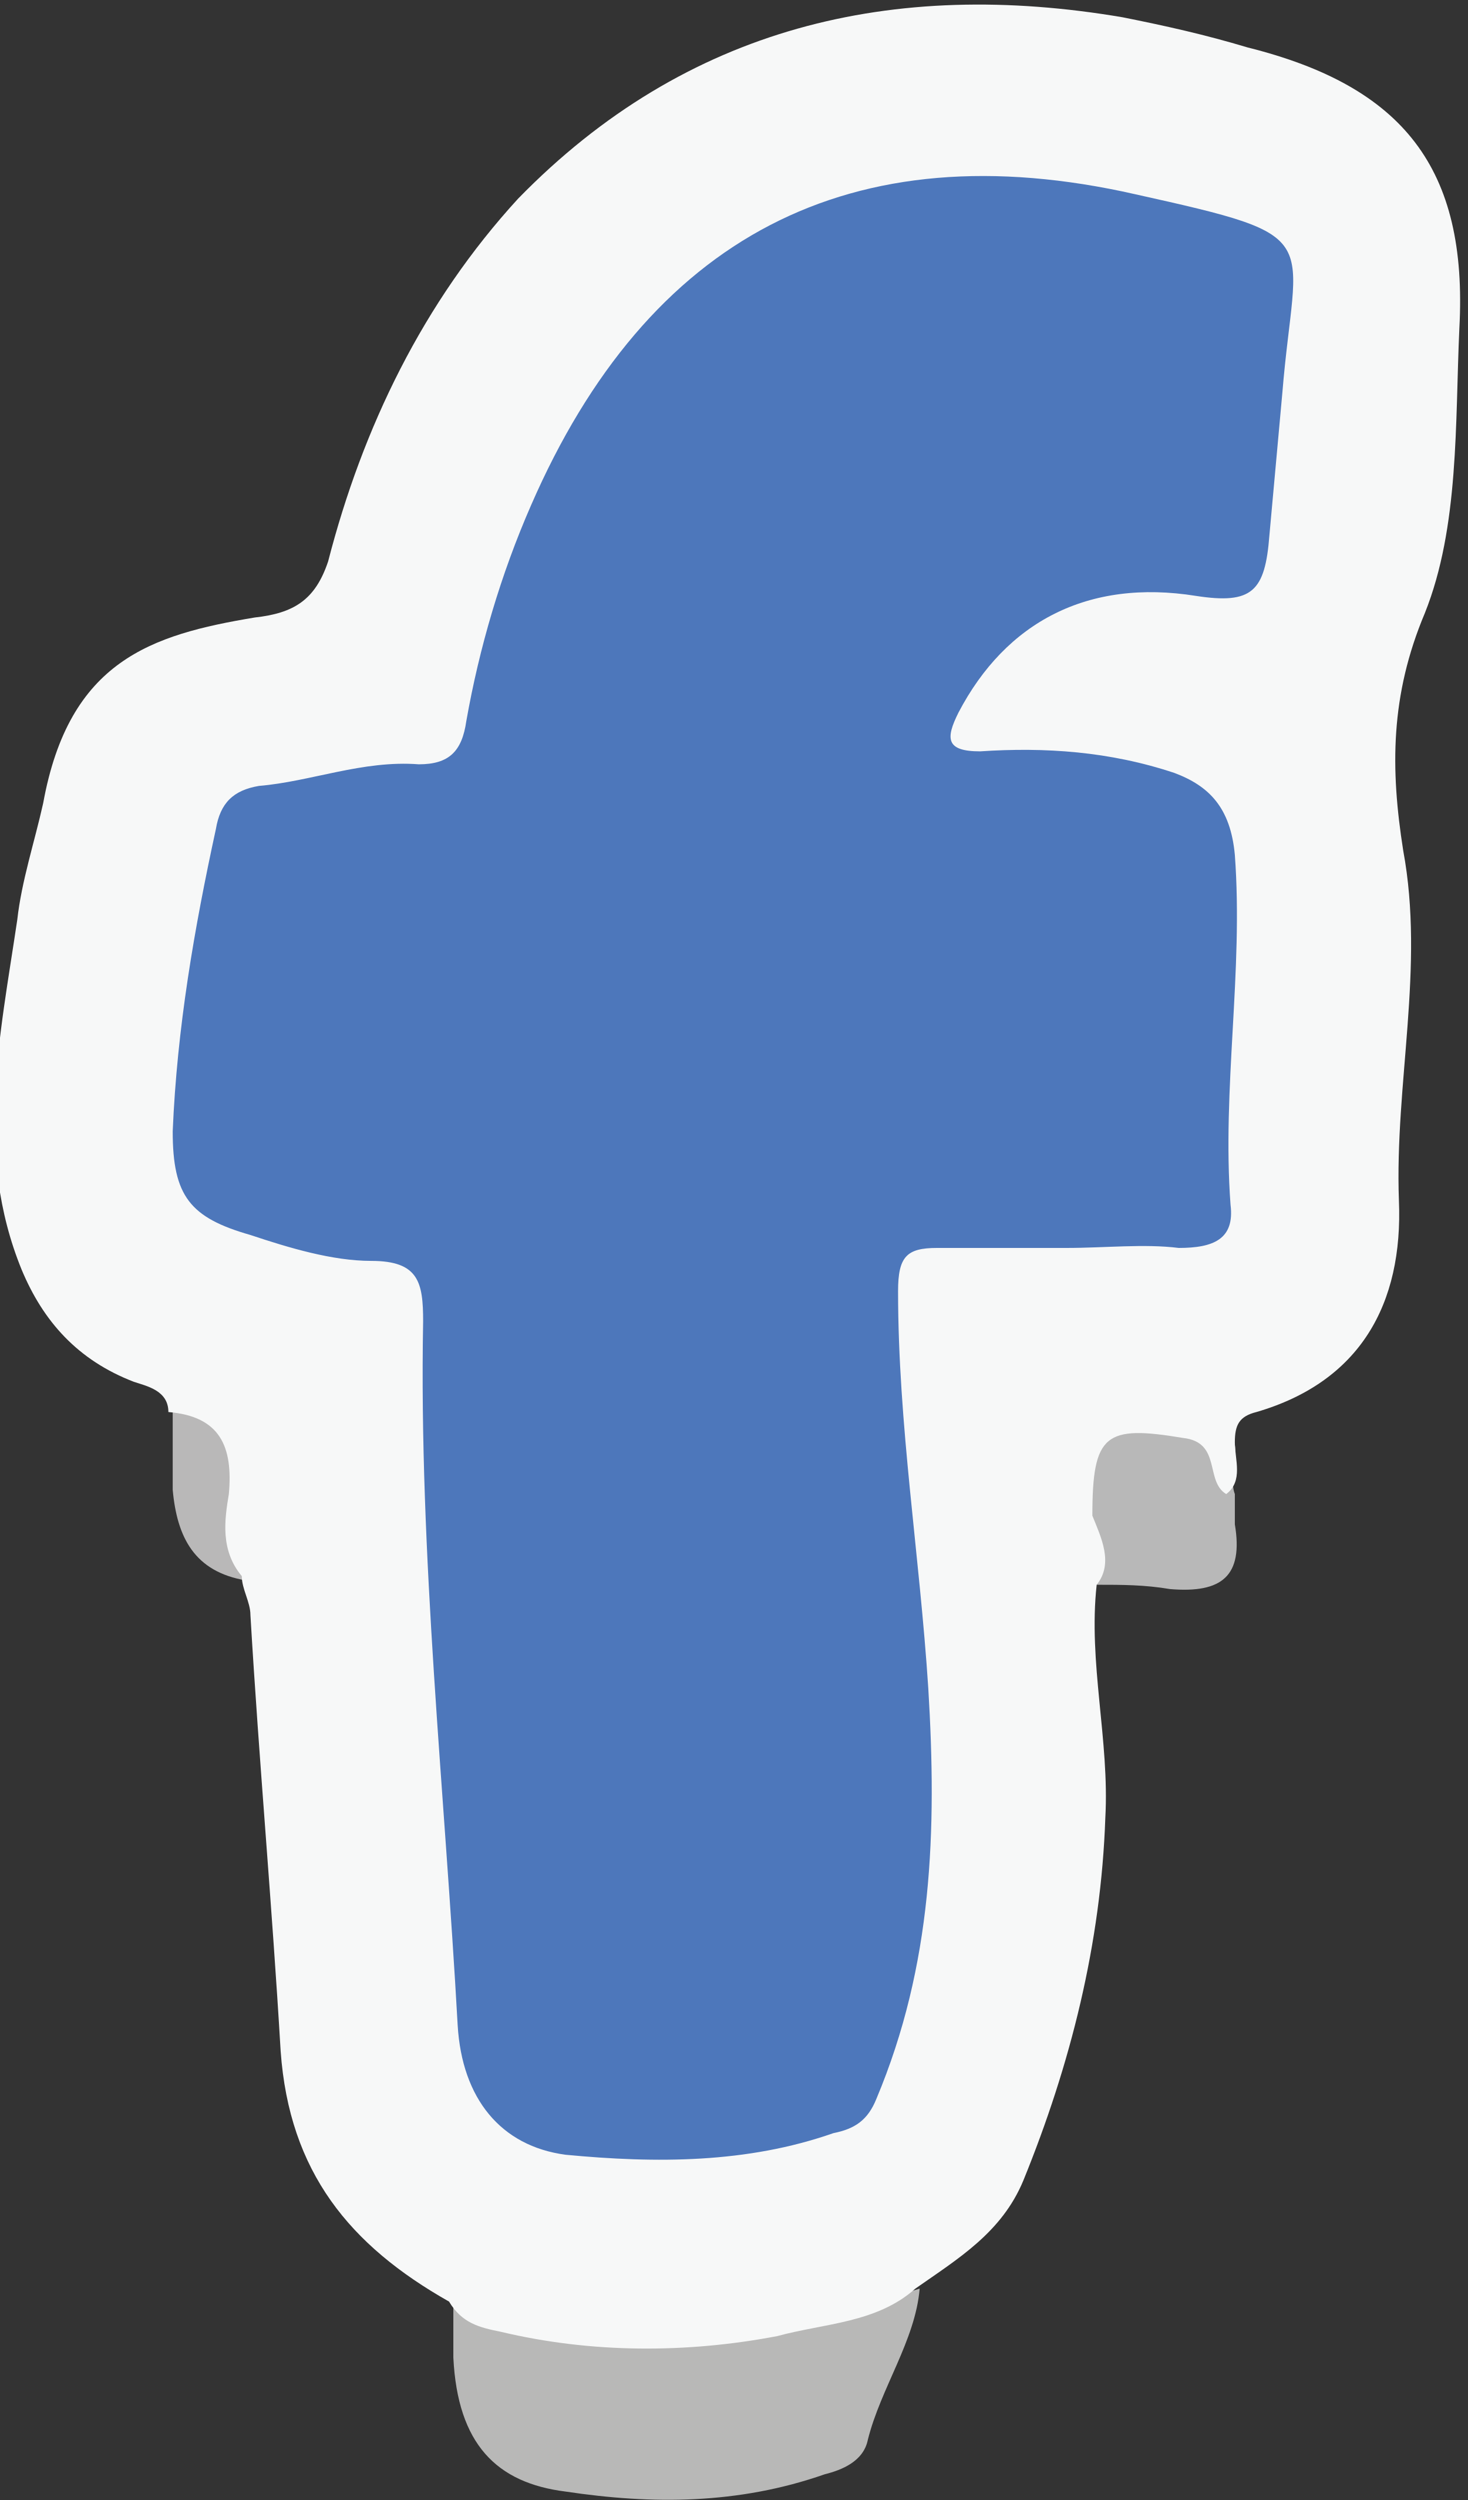 <?xml version="1.0" encoding="utf-8"?>
<!-- Generator: Adobe Illustrator 19.0.0, SVG Export Plug-In . SVG Version: 6.00 Build 0)  -->
<svg version="1.1" id="Layer_1" xmlns="http://www.w3.org/2000/svg" xmlns:xlink="http://www.w3.org/1999/xlink" x="0px" y="0px"
	 viewBox="0 0 34 57.9" style="enable-background:new 0 0 34 57.9;" xml:space="preserve">
<rect x="0" y="0" width="34" height="57.9" fill="#333333" stroke="none"/>
<style type="text/css">
	.st0{opacity:0.8;fill:#D9D9D8;}
	.st1{opacity:0.8;fill:#D9D9D9;}
	.st2{opacity:0.8;fill:#DAD9D9;}
	.st3{fill:#F7F8F8;}
	.st4{fill:#4D77BB;}
</style>
<path id="XMLID_26_" class="st0" d="M10.5,53.3c3.3,1.2,6.7,0.8,10-0.1c0.3-0.1,0.5-0.1,0.8-0.2c-0.1,1.2-0.9,2.3-1.2,3.5
	c-0.1,0.5-0.6,0.7-1,0.8c-2,0.7-4,0.7-6,0.4c-1.6-0.2-2.5-1.1-2.6-3.1C10.5,54.2,10.5,53.7,10.5,53.3z"/>
<path id="XMLID_25_" class="st1" d="M25.4,36.7c-0.1-1.1-0.2-2.1-0.4-3.2c-0.1-0.5,0.1-0.7,0.6-0.6c0.8,0,1.7-0.1,2.5,0.1
	c0.9,0.2,0.3,1.1,0.5,1.6c0,0.2,0,0.5,0,0.7c0.2,1.2-0.3,1.6-1.5,1.5C26.5,36.7,26,36.7,25.4,36.7z"/>
<path id="XMLID_24_" class="st2" d="M4,32.7c1.2-0.4,1.7-0.1,1.7,1.1c0,0.9,0,1.8,0,2.8c-1.2-0.2-1.6-1-1.7-2.1
	C4,33.8,4,33.2,4,32.7z"/>
<path id="XMLID_27_" class="st3" d="M25.4,36.7c-0.2,1.8,0.3,3.6,0.2,5.4c-0.1,2.9-0.8,5.7-1.9,8.4c-0.5,1.2-1.5,1.8-2.5,2.5
	c-0.9,0.8-2.1,0.8-3.2,1.1c-2.1,0.4-4.3,0.4-6.4-0.1c-0.5-0.1-0.9-0.2-1.2-0.7c-2.3-1.3-3.7-3-3.9-5.8c-0.2-3.4-0.5-6.7-0.7-10.1
	c0-0.3-0.2-0.6-0.2-0.9c-0.5-0.6-0.4-1.3-0.3-1.9c0.1-1.1-0.2-1.8-1.4-1.9c0-0.5-0.5-0.6-0.8-0.7c-1.3-0.5-2.1-1.4-2.6-2.6
	c-1.1-2.7-0.5-5.4-0.1-8.1c0.1-0.9,0.4-1.8,0.6-2.7c0.6-3.3,2.5-3.9,4.9-4.3c0.9-0.1,1.4-0.4,1.7-1.3c0.8-3.1,2.2-6,4.4-8.4
	c3.9-4,8.7-5.1,14-4.2c1,0.2,1.9,0.4,2.9,0.7c3.6,0.9,5.1,2.8,4.9,6.5c-0.1,2.2,0,4.6-0.8,6.6c-0.8,1.9-0.8,3.6-0.5,5.5
	c0.5,2.7-0.2,5.4-0.1,8.1c0.1,2.4-0.9,4.2-3.3,4.9c-0.4,0.1-0.5,0.3-0.5,0.7c0,0.4,0.2,0.9-0.2,1.2c-0.5-0.3-0.1-1.2-1-1.3
	c-1.8-0.3-2.1-0.1-2.1,1.8C25.5,35.6,25.8,36.2,25.4,36.7z"/>
<path id="XMLID_23_" class="st4" d="M24.7,28.9c-1,0-2,0-3,0c-0.7,0-0.9,0.2-0.9,1c0,3.1,0.5,6.1,0.7,9.2c0.2,3.3,0.1,6.4-1.2,9.5
	c-0.2,0.5-0.5,0.7-1,0.8c-2,0.7-4.1,0.7-6.2,0.5c-1.5-0.2-2.4-1.3-2.5-3C10.3,41.5,9.7,36,9.8,30.6c0-0.9-0.1-1.4-1.2-1.4
	c-0.9,0-1.9-0.3-2.8-0.6C4.4,28.2,4,27.7,4,26.2c0.1-2.4,0.5-4.7,1-7c0.1-0.6,0.4-0.9,1-1c1.2-0.1,2.4-0.6,3.7-0.5
	c0.7,0,1-0.3,1.1-1c0.3-1.7,0.8-3.4,1.5-5c2.7-6.2,7.4-8.7,14-7.2c4.5,1,3.7,0.9,3.4,4.6c-0.1,1.1-0.2,2.2-0.3,3.3
	c-0.1,1.3-0.4,1.6-1.7,1.4c-2.5-0.4-4.4,0.6-5.5,2.7c-0.3,0.6-0.3,0.9,0.5,0.9c1.5-0.1,3,0,4.5,0.5c0.8,0.3,1.3,0.8,1.4,1.9
	c0.2,2.7-0.3,5.4-0.1,8.1c0.1,0.8-0.4,1-1.2,1C26.5,28.8,25.6,28.9,24.7,28.9C24.7,28.9,24.7,28.9,24.7,28.9z"/>
</svg>
